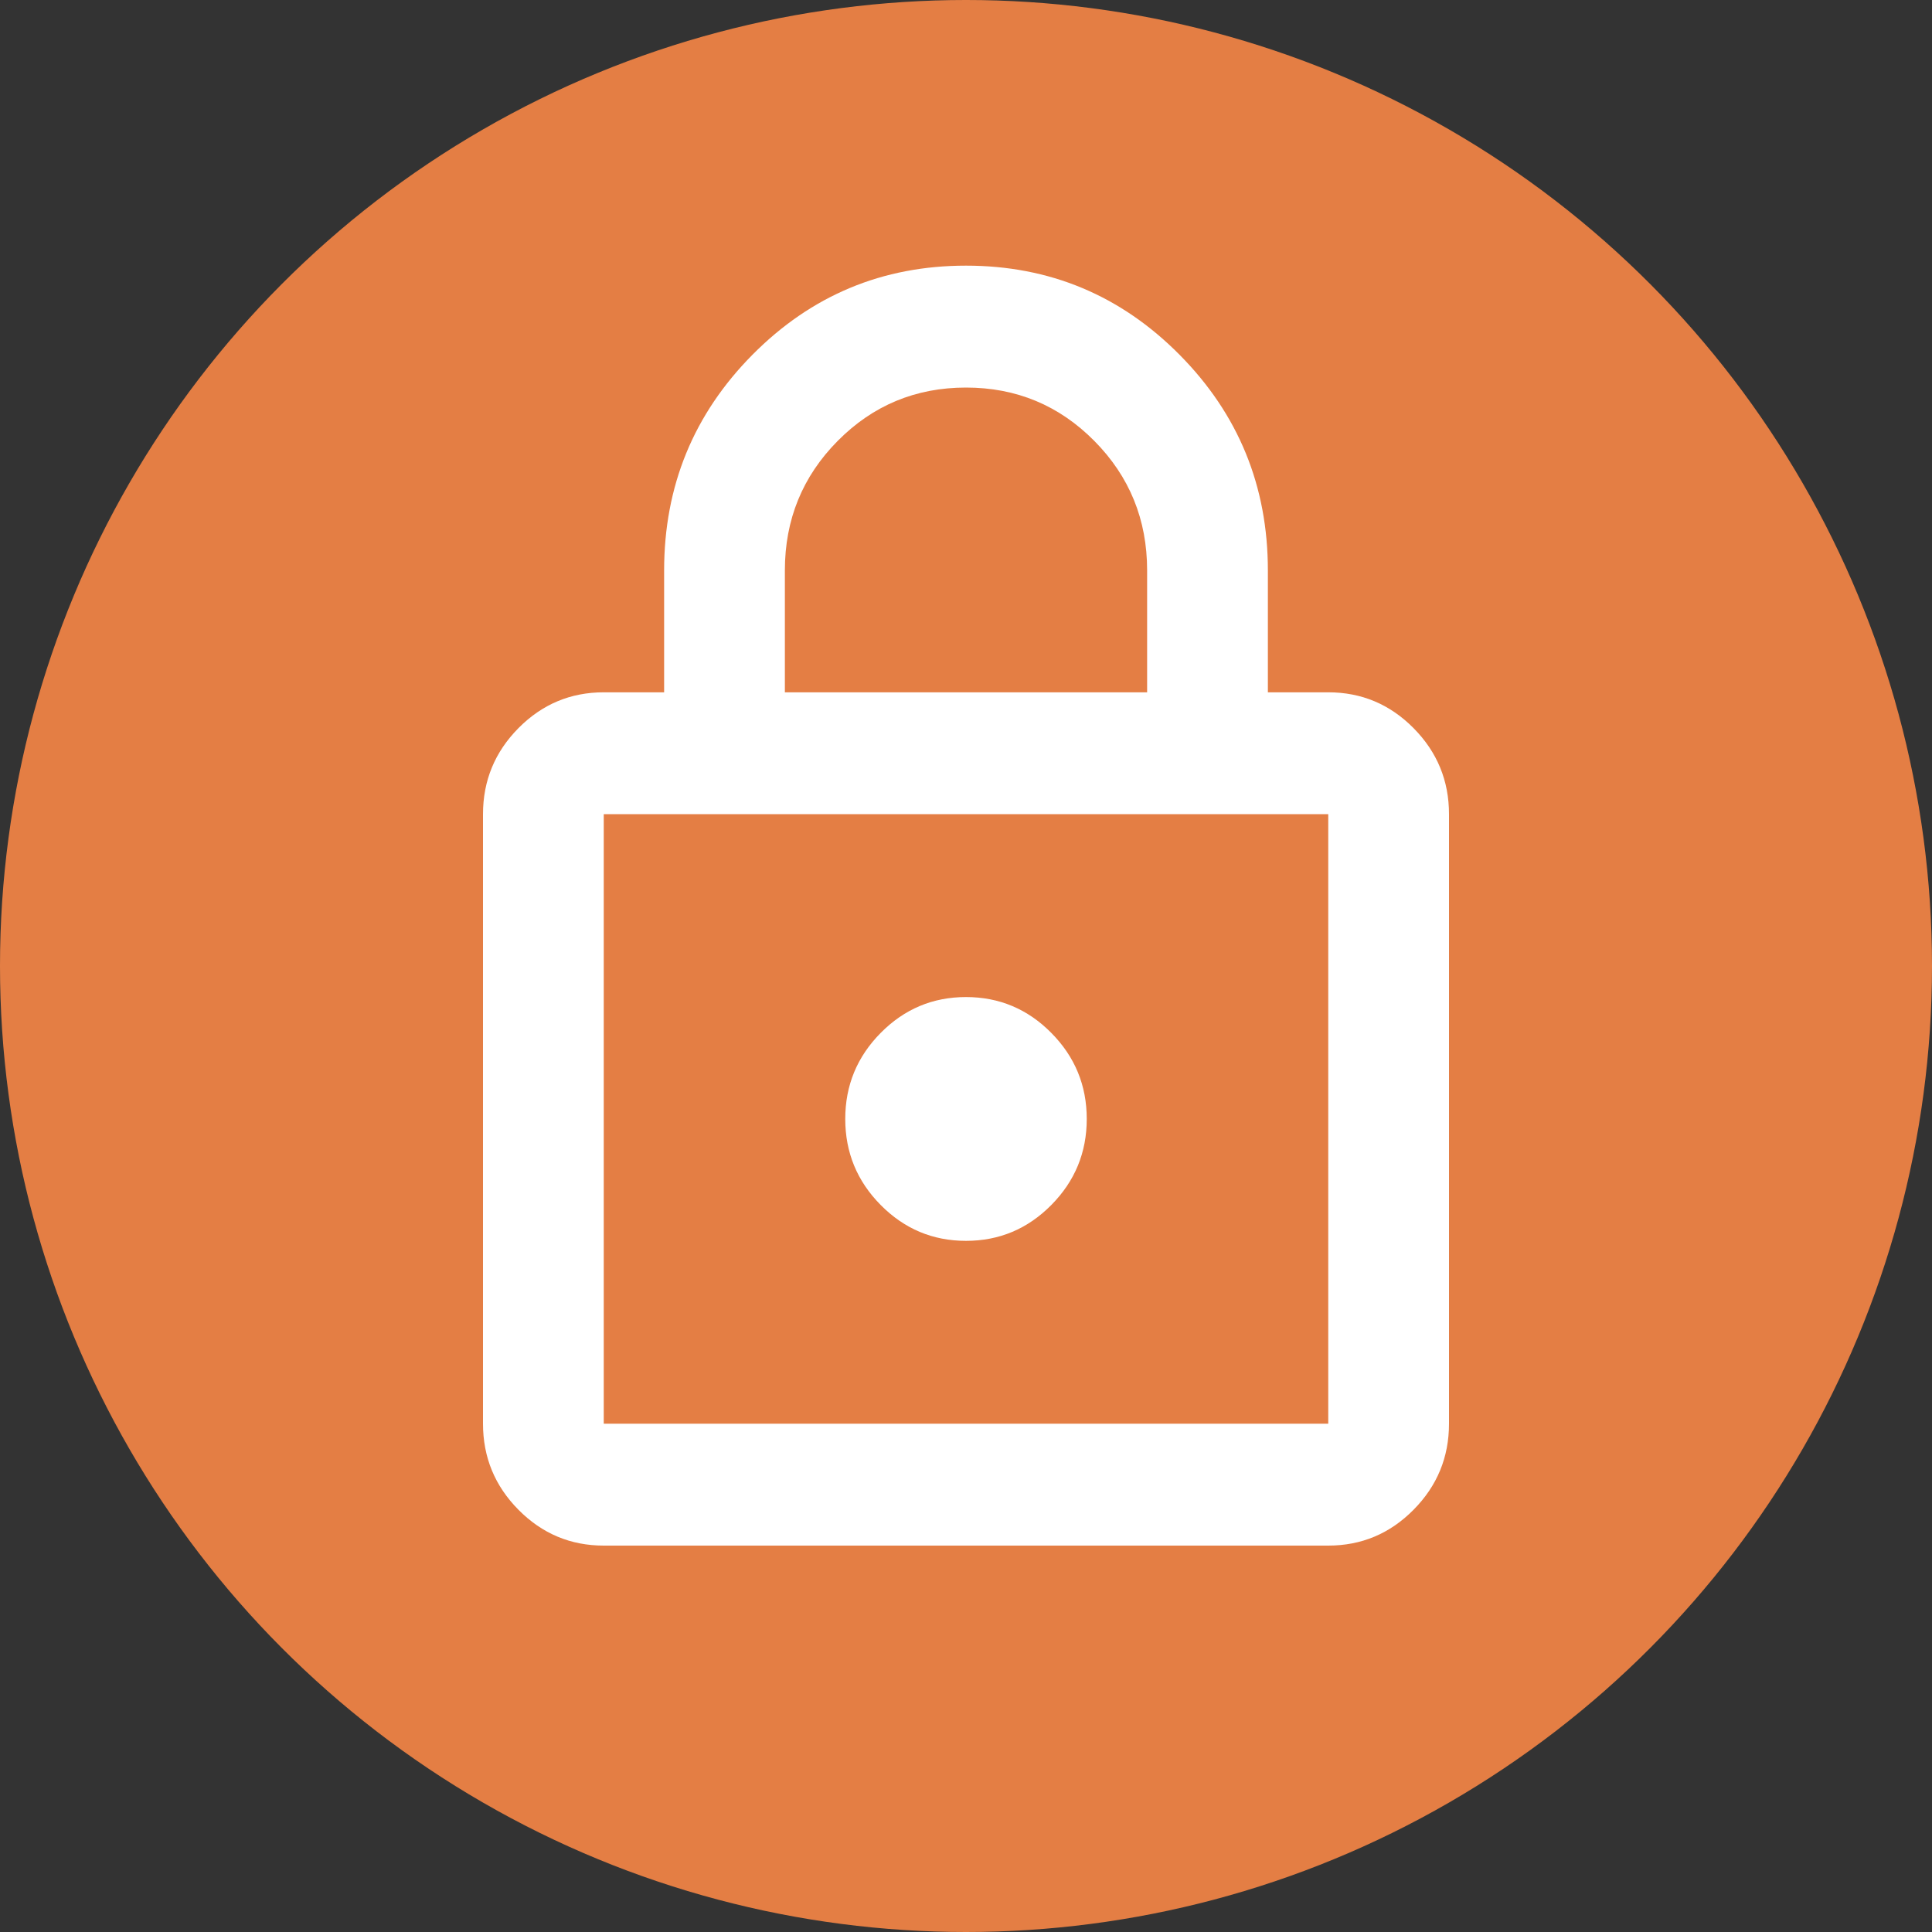 <svg width="80" height="80" viewBox="0 0 80 80" fill="none" xmlns="http://www.w3.org/2000/svg">
<rect x="0" y="0" width="80" height="80" fill="#333333" stroke="none"/>
<g id="Group 73">
<circle id="Ellipse 6" cx="40" cy="40" r="40" fill="#E47E44"/>
<path id="Vector" d="M25 64C23.625 64 22.448 63.506 21.469 62.517C20.49 61.529 20 60.34 20 58.952V33.714C20 32.326 20.49 31.138 21.469 30.149C22.448 29.161 23.625 28.667 25 28.667H27.5V23.619C27.5 20.128 28.719 17.152 31.156 14.691C33.594 12.23 36.542 11 40 11C43.458 11 46.406 12.23 48.844 14.691C51.281 17.152 52.5 20.128 52.5 23.619V28.667H55C56.375 28.667 57.552 29.161 58.531 30.149C59.51 31.138 60 32.326 60 33.714V58.952C60 60.34 59.51 61.529 58.531 62.517C57.552 63.506 56.375 64 55 64H25ZM25 58.952H55V33.714H25V58.952ZM40 51.381C41.375 51.381 42.552 50.887 43.531 49.898C44.51 48.91 45 47.721 45 46.333C45 44.945 44.51 43.757 43.531 42.769C42.552 41.78 41.375 41.286 40 41.286C38.625 41.286 37.448 41.78 36.469 42.769C35.49 43.757 35 44.945 35 46.333C35 47.721 35.49 48.91 36.469 49.898C37.448 50.887 38.625 51.381 40 51.381ZM32.5 28.667H47.5V23.619C47.5 21.516 46.771 19.728 45.312 18.256C43.854 16.784 42.083 16.048 40 16.048C37.917 16.048 36.146 16.784 34.688 18.256C33.229 19.728 32.5 21.516 32.5 23.619V28.667Z" fill="white"/>
</g>
</svg>
